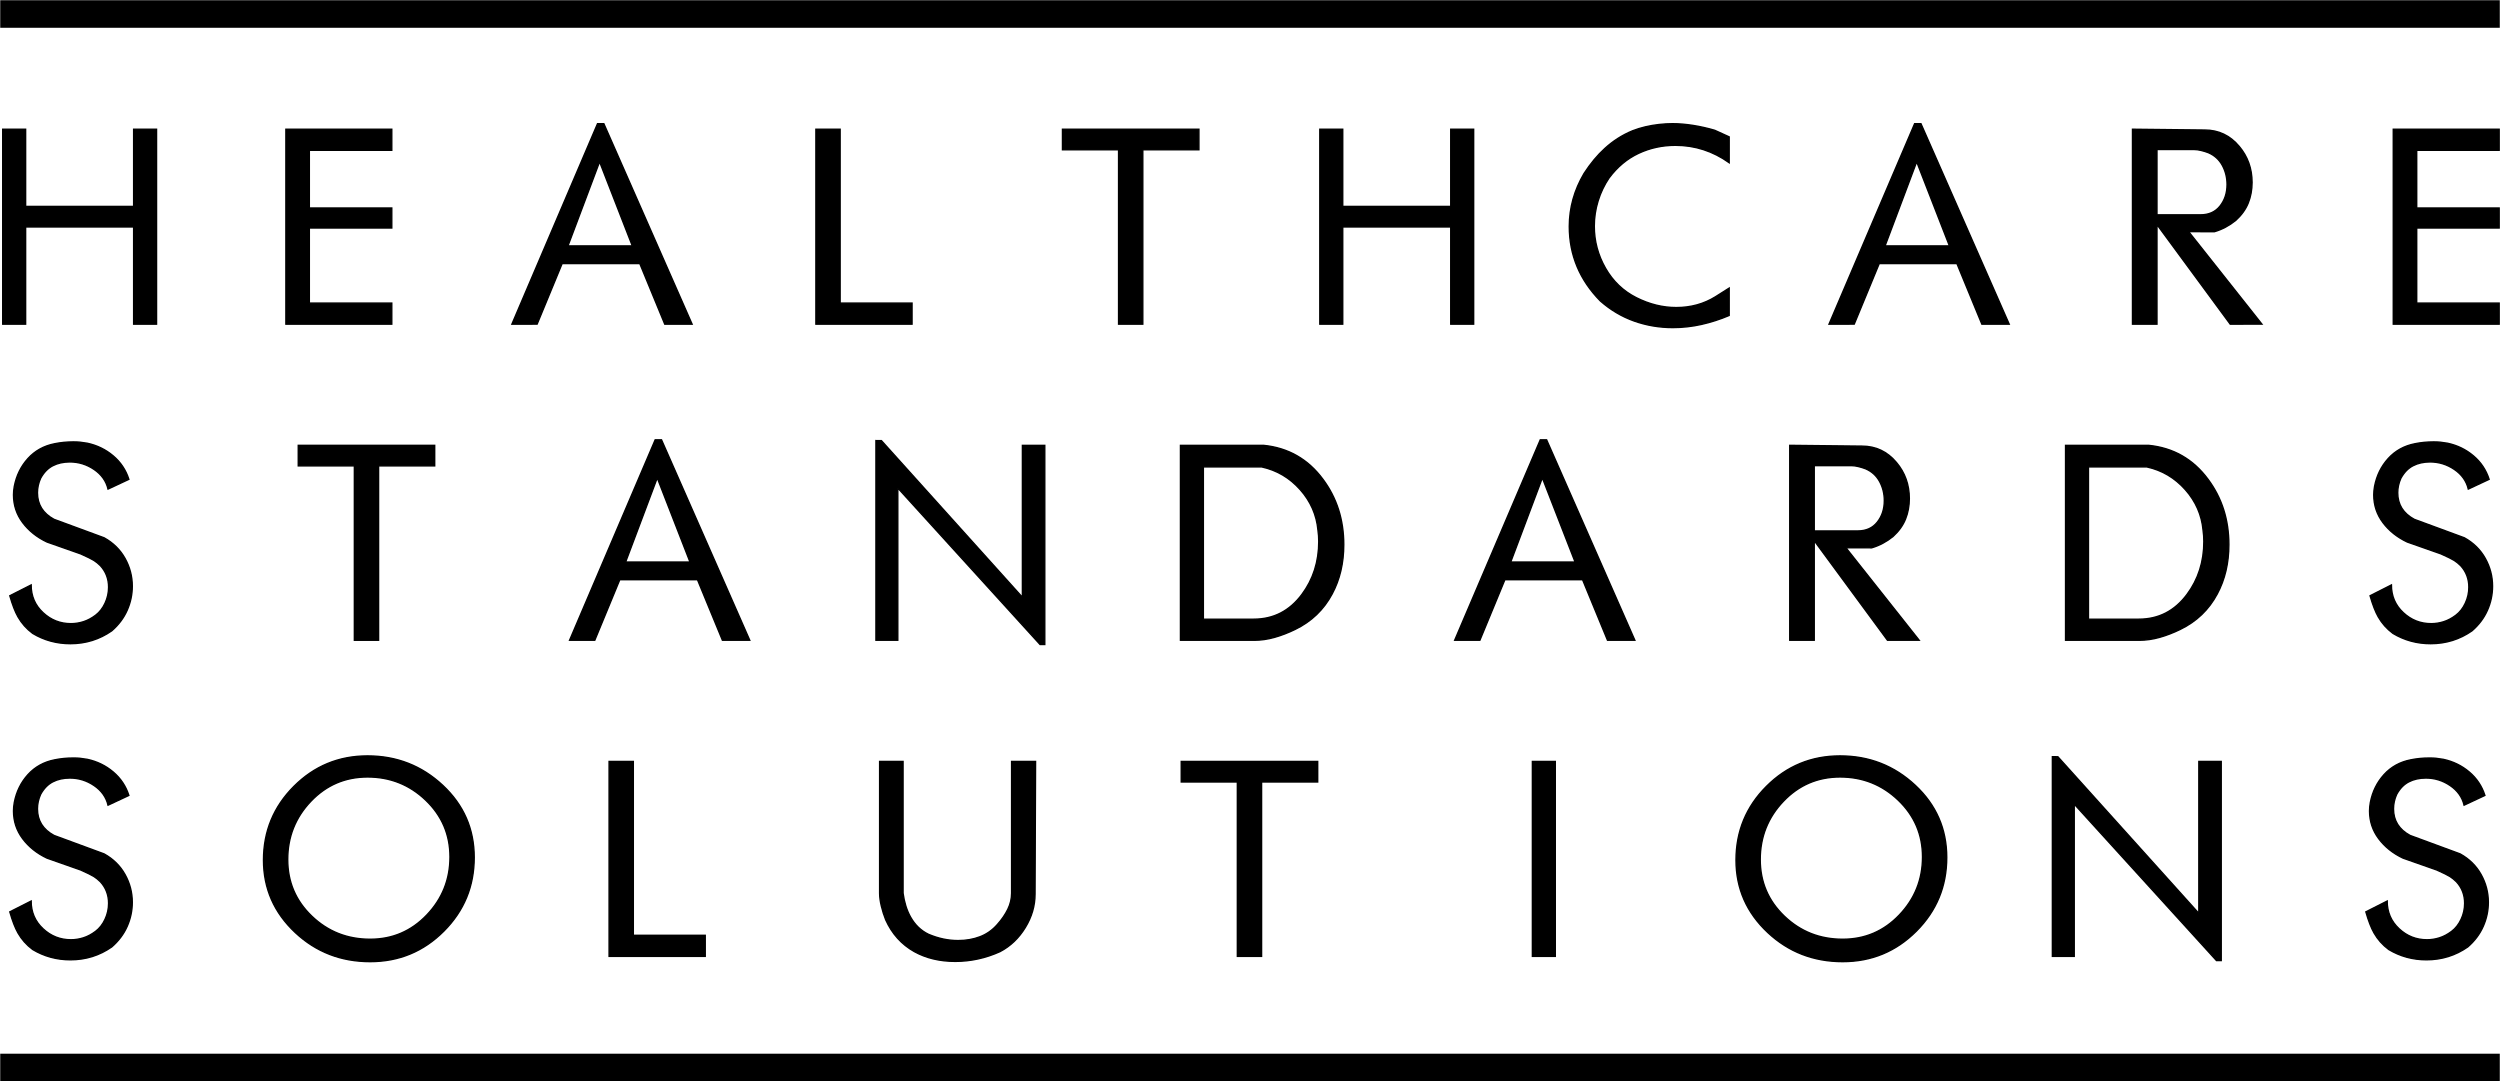 <?xml version="1.0" encoding="UTF-8"?>
<svg width="1350px" height="584px" viewBox="0 0 1350 584" version="1.1" xmlns="http://www.w3.org/2000/svg" xmlns:xlink="http://www.w3.org/1999/xlink">
    <!-- Generator: Sketch 53.2 (72643) - https://sketchapp.com -->
    <title>Group 98</title>
    <desc>Created with Sketch.</desc>
    <defs>
        <polygon id="path-1" points="0 584 1350 584 1350 0 0 0"></polygon>
    </defs>
    <g id="Page-1" stroke="none" stroke-width="1" fill="none" fill-rule="evenodd">
        <g id="Group-98">
            <polygon id="Fill-1" fill="#000000" points="84.537 175.047 72.162 175.047 72.162 122.558 13.84 122.558 13.84 175.047 1.464 175.047 1.464 69.784 13.84 69.784 13.84 111.462 72.162 111.462 72.162 69.784 84.537 69.784"></polygon>
            <polygon id="Stroke-2" stroke="#000000" stroke-width="0.75" points="84.537 175.047 72.162 175.047 72.162 122.558 13.84 122.558 13.84 175.047 1.464 175.047 1.464 69.784 13.84 69.784 13.84 111.462 72.162 111.462 72.162 69.784 84.537 69.784"></polygon>
            <polygon id="Fill-4" fill="#000000" points="211.565 175.047 154.381 175.047 154.381 69.784 211.565 69.784 211.565 81.163 167.041 81.163 167.041 112.316 211.565 112.316 211.565 123.127 167.041 123.127 167.041 163.667 211.565 163.667"></polygon>
            <polygon id="Stroke-5" stroke="#000000" stroke-width="0.75" points="211.565 175.047 154.381 175.047 154.381 69.784 211.565 69.784 211.565 81.163 167.041 81.163 167.041 112.316 211.565 112.316 211.565 123.127 167.041 123.127 167.041 163.667 211.565 163.667"></polygon>
            <path d="M341.452,132.799 L323.778,87.355 L306.69,132.799 L341.452,132.799 Z M373.729,175.047 L358.96,175.035 L345.493,142.33 L303.548,142.33 L290.047,175.031 L276.427,175.047 L322.66,66.796 L326.074,66.796 L373.729,175.047 Z" id="Fill-6" fill="#000000"></path>
            <path d="M341.452,132.799 L323.778,87.355 L306.69,132.799 L341.452,132.799 Z M373.729,175.047 L358.96,175.035 L345.493,142.33 L303.548,142.33 L290.047,175.031 L276.427,175.047 L322.66,66.796 L326.074,66.796 L373.729,175.047 Z" id="Stroke-7" stroke="#000000" stroke-width="0.75"></path>
            <polygon id="Fill-8" fill="#000000" points="492.504 175.047 440.583 175.047 440.583 69.784 453.67 69.784 453.67 163.667 492.504 163.667"></polygon>
            <polygon id="Stroke-9" stroke="#000000" stroke-width="0.75" points="492.504 175.047 440.583 175.047 440.583 69.784 453.67 69.784 453.67 163.667 492.504 163.667"></polygon>
            <polygon id="Fill-10" fill="#000000" points="647.412 80.879 617.113 80.879 617.113 175.047 604.026 175.047 604.026 80.879 573.727 80.879 573.727 69.784 647.412 69.784"></polygon>
            <polygon id="Stroke-11" stroke="#000000" stroke-width="0.75" points="647.412 80.879 617.113 80.879 617.113 175.047 604.026 175.047 604.026 80.879 573.727 80.879 573.727 69.784 647.412 69.784"></polygon>
            <polygon id="Fill-12" fill="#000000" points="795.776 175.047 783.401 175.047 783.401 122.558 725.079 122.558 725.079 175.047 712.704 175.047 712.704 69.784 725.079 69.784 725.079 111.462 783.401 111.462 783.401 69.784 795.776 69.784"></polygon>
            <polygon id="Stroke-13" stroke="#000000" stroke-width="0.75" points="795.776 175.047 783.401 175.047 783.401 122.558 725.079 122.558 725.079 175.047 712.704 175.047 712.704 69.784 725.079 69.784 725.079 111.462 783.401 111.462 783.401 69.784 795.776 69.784"></polygon>
            <g id="Group-97">
                <path d="M933.756,170.352 C928.824,172.44 923.821,174.052 918.749,175.189 C913.675,176.327 908.529,176.895 903.316,176.895 C896.012,176.895 889.041,175.708 882.404,173.339 C875.766,170.97 869.695,167.365 864.197,162.53 C853.006,151.149 847.412,137.732 847.412,122.272 C847.412,112.222 850.066,102.692 855.378,93.681 C858.885,88.275 862.632,83.772 866.615,80.168 C871.071,76.091 876.05,72.913 881.551,70.638 C883.732,69.784 886.032,69.073 888.45,68.504 C890.868,67.934 893.333,67.507 895.847,67.224 C898.359,66.939 900.801,66.796 903.173,66.796 C906.68,66.796 910.379,67.106 914.269,67.721 C918.155,68.338 922.043,69.215 925.933,70.353 L933.756,73.909 L933.756,87.85 C924.937,81.59 915.264,78.46 904.737,78.46 C897.625,78.46 890.986,79.907 884.823,82.799 C878.657,85.692 873.348,90.124 868.891,96.1 C866.331,99.894 864.361,104.019 862.988,108.475 C861.612,112.933 860.925,117.486 860.925,122.13 C860.925,130.192 862.939,137.756 866.971,144.82 C871,151.885 876.548,157.195 883.613,160.75 C890.677,164.308 897.86,166.085 905.164,166.085 C913.034,166.085 920.101,164.143 926.36,160.252 L933.756,155.56 L933.756,170.352 Z" id="Fill-14" fill="#000000"></path>
                <path d="M933.756,170.352 C928.824,172.44 923.821,174.052 918.749,175.189 C913.675,176.327 908.529,176.895 903.316,176.895 C896.012,176.895 889.041,175.708 882.404,173.339 C875.766,170.97 869.695,167.365 864.197,162.53 C853.006,151.149 847.412,137.732 847.412,122.272 C847.412,112.222 850.066,102.692 855.378,93.681 C858.885,88.275 862.632,83.772 866.615,80.168 C871.071,76.091 876.05,72.913 881.551,70.638 C883.732,69.784 886.032,69.073 888.45,68.504 C890.868,67.934 893.333,67.507 895.847,67.224 C898.359,66.939 900.801,66.796 903.173,66.796 C906.68,66.796 910.379,67.106 914.269,67.721 C918.155,68.338 922.043,69.215 925.933,70.353 L933.756,73.909 L933.756,87.85 C924.937,81.59 915.264,78.46 904.737,78.46 C897.625,78.46 890.986,79.907 884.823,82.799 C878.657,85.692 873.348,90.124 868.891,96.1 C866.331,99.894 864.361,104.019 862.988,108.475 C861.612,112.933 860.925,117.486 860.925,122.13 C860.925,130.192 862.939,137.756 866.971,144.82 C871,151.885 876.548,157.195 883.613,160.75 C890.677,164.308 897.86,166.085 905.164,166.085 C913.034,166.085 920.101,164.143 926.36,160.252 L933.756,155.56 L933.756,170.352 Z" id="Stroke-16" stroke="#000000" stroke-width="0.75"></path>
                <path d="M1052.691,132.799 L1035.016,87.355 L1017.929,132.799 L1052.691,132.799 Z M1084.967,175.047 L1070.198,175.035 L1056.731,142.33 L1014.786,142.33 L1001.286,175.031 L987.666,175.047 L1033.898,66.796 L1037.312,66.796 L1084.967,175.047 Z" id="Fill-18" fill="#000000"></path>
                <path d="M1052.691,132.799 L1035.016,87.355 L1017.929,132.799 L1052.691,132.799 Z M1084.967,175.047 L1070.198,175.035 L1056.731,142.33 L1014.786,142.33 L1001.286,175.031 L987.666,175.047 L1033.898,66.796 L1037.312,66.796 L1084.967,175.047 Z" id="Stroke-20" stroke="#000000" stroke-width="0.75"></path>
                <path d="M1192.505,82.443 C1191.272,81.97 1189.967,81.568 1188.594,81.234 C1187.218,80.903 1185.962,80.736 1184.824,80.736 L1164.767,80.736 L1164.767,116.014 L1188.238,116.014 C1192.79,116.014 1196.321,114.427 1198.835,111.248 C1201.347,108.072 1202.605,104.207 1202.605,99.655 C1202.605,95.863 1201.751,92.401 1200.045,89.271 C1198.338,86.142 1195.823,83.866 1192.505,82.443 L1192.505,82.443 Z M1221.417,175.02 L1204.312,175.047 L1164.767,121.277 L1164.767,175.047 L1151.538,175.047 L1151.538,69.783 L1190.514,70.21 C1198.004,70.21 1204.217,73.151 1209.149,79.029 C1213.794,84.53 1216.118,91.027 1216.118,98.517 C1216.118,102.5 1215.432,106.198 1214.058,109.612 C1212.685,113.026 1210.433,116.156 1207.308,119.001 C1203.803,121.846 1199.967,123.886 1195.799,125.117 L1181.875,125.091 L1221.417,175.02 Z" id="Fill-22" fill="#000000"></path>
                <path d="M1192.505,82.443 C1191.272,81.97 1189.967,81.568 1188.594,81.234 C1187.218,80.903 1185.962,80.736 1184.824,80.736 L1164.767,80.736 L1164.767,116.014 L1188.238,116.014 C1192.79,116.014 1196.321,114.427 1198.835,111.248 C1201.347,108.072 1202.605,104.207 1202.605,99.655 C1202.605,95.863 1201.751,92.401 1200.045,89.271 C1198.338,86.142 1195.823,83.866 1192.505,82.443 Z M1221.417,175.02 L1204.312,175.047 L1164.767,121.277 L1164.767,175.047 L1151.538,175.047 L1151.538,69.783 L1190.514,70.21 C1198.004,70.21 1204.217,73.151 1209.149,79.029 C1213.794,84.53 1216.118,91.027 1216.118,98.517 C1216.118,102.5 1215.432,106.198 1214.058,109.612 C1212.685,113.026 1210.433,116.156 1207.308,119.001 C1203.803,121.846 1199.967,123.886 1195.799,125.117 L1181.875,125.091 L1221.417,175.02 Z" id="Stroke-24" stroke="#000000" stroke-width="0.75"></path>
                <polygon id="Fill-26" fill="#000000" points="1349.547 175.047 1292.363 175.047 1292.363 69.784 1349.547 69.784 1349.547 81.163 1305.024 81.163 1305.024 112.316 1349.547 112.316 1349.547 123.127 1305.024 123.127 1305.024 163.667 1349.547 163.667"></polygon>
                <polygon id="Stroke-28" stroke="#000000" stroke-width="0.75" points="1349.547 175.047 1292.363 175.047 1292.363 69.784 1349.547 69.784 1349.547 81.163 1305.024 81.163 1305.024 112.316 1349.547 112.316 1349.547 123.127 1305.024 123.127 1305.024 163.667 1349.547 163.667"></polygon>
                <path d="M69.588,258.831 L58.35,264.094 C57.306,259.733 54.794,256.2 50.811,253.497 C46.828,250.794 42.465,249.443 37.725,249.443 C34.215,249.443 31.132,250.132 28.478,251.505 C25.822,252.881 23.642,255.133 21.935,258.262 C20.797,260.823 20.228,263.432 20.228,266.086 C20.228,272.44 23.215,277.23 29.19,280.453 L56.217,290.41 C61.147,293.153 64.916,296.867 67.525,301.55 C70.132,306.233 71.437,311.223 71.437,316.519 C71.437,321.06 70.513,325.412 68.663,329.573 C66.814,333.736 64.04,337.425 60.342,340.641 C53.703,345.278 46.259,347.594 38.009,347.594 C30.612,347.594 23.831,345.745 17.668,342.046 C14.347,339.581 11.693,336.594 9.702,333.084 C8.184,330.431 6.714,326.637 5.292,321.705 L16.814,315.873 C16.814,321.847 18.948,326.826 23.215,330.809 C27.483,334.791 32.508,336.783 38.294,336.783 C40.569,336.783 42.821,336.429 45.05,335.72 C47.277,335.014 49.46,333.856 51.594,332.248 C53.727,330.644 55.434,328.47 56.714,325.73 C57.995,322.992 58.635,320.109 58.635,317.083 C58.635,312.549 57.164,308.678 54.225,305.464 C53.087,304.331 51.925,303.386 50.74,302.63 C49.553,301.874 47.159,300.694 43.557,299.087 L25.351,292.682 C19.946,290.121 15.583,286.639 12.262,282.229 C8.942,277.819 7.283,272.818 7.283,267.222 C7.283,265.799 7.426,264.283 7.71,262.67 C8.848,256.791 11.313,251.766 15.107,247.594 C18.899,243.422 23.689,240.766 29.474,239.628 C32.697,238.965 36.064,238.632 39.574,238.632 C41.089,238.632 42.276,238.681 43.13,238.774 C43.984,238.87 45.31,239.059 47.113,239.343 C52.422,240.481 57.092,242.757 61.124,246.171 C65.154,249.585 67.974,253.806 69.588,258.831" id="Fill-30" fill="#000000"></path>
                <path d="M69.588,258.831 L58.35,264.094 C57.306,259.733 54.794,256.2 50.811,253.497 C46.828,250.794 42.465,249.443 37.725,249.443 C34.215,249.443 31.132,250.132 28.478,251.505 C25.822,252.881 23.642,255.133 21.935,258.262 C20.797,260.823 20.228,263.432 20.228,266.086 C20.228,272.44 23.215,277.23 29.19,280.453 L56.217,290.41 C61.147,293.153 64.916,296.867 67.525,301.55 C70.132,306.233 71.437,311.223 71.437,316.519 C71.437,321.06 70.513,325.412 68.663,329.573 C66.814,333.736 64.04,337.425 60.342,340.641 C53.703,345.278 46.259,347.594 38.009,347.594 C30.612,347.594 23.831,345.745 17.668,342.046 C14.347,339.581 11.693,336.594 9.702,333.084 C8.184,330.431 6.714,326.637 5.292,321.705 L16.814,315.873 C16.814,321.847 18.948,326.826 23.215,330.809 C27.483,334.791 32.508,336.783 38.294,336.783 C40.569,336.783 42.821,336.429 45.05,335.72 C47.277,335.014 49.46,333.856 51.594,332.248 C53.727,330.644 55.434,328.47 56.714,325.73 C57.995,322.992 58.635,320.109 58.635,317.083 C58.635,312.549 57.164,308.678 54.225,305.464 C53.087,304.331 51.925,303.386 50.74,302.63 C49.553,301.874 47.159,300.694 43.557,299.087 L25.351,292.682 C19.946,290.121 15.583,286.639 12.262,282.229 C8.942,277.819 7.283,272.818 7.283,267.222 C7.283,265.799 7.426,264.283 7.71,262.67 C8.848,256.791 11.313,251.766 15.107,247.594 C18.899,243.422 23.689,240.766 29.474,239.628 C32.697,238.965 36.064,238.632 39.574,238.632 C41.089,238.632 42.276,238.681 43.13,238.774 C43.984,238.87 45.31,239.059 47.113,239.343 C52.422,240.481 57.092,242.757 61.124,246.171 C65.154,249.585 67.974,253.806 69.588,258.831 Z" id="Stroke-32" stroke="#000000" stroke-width="0.75"></path>
                <polygon id="Fill-34" fill="#000000" points="234.738 251.576 204.439 251.576 204.439 345.744 191.353 345.744 191.353 251.576 161.054 251.576 161.054 240.481 234.738 240.481"></polygon>
                <polygon id="Stroke-36" stroke="#000000" stroke-width="0.75" points="234.738 251.576 204.439 251.576 204.439 345.744 191.353 345.744 191.353 251.576 161.054 251.576 161.054 240.481 234.738 240.481"></polygon>
                <path d="M372.592,303.496 L354.918,258.053 L337.83,303.496 L372.592,303.496 Z M404.869,345.744 L390.1,345.733 L376.633,313.027 L334.688,313.027 L321.187,345.728 L307.567,345.744 L353.8,237.494 L357.214,237.494 L404.869,345.744 Z" id="Fill-38" fill="#000000"></path>
                <path d="M372.592,303.496 L354.918,258.053 L337.83,303.496 L372.592,303.496 Z M404.869,345.744 L390.1,345.733 L376.633,313.027 L334.688,313.027 L321.187,345.728 L307.567,345.744 L353.8,237.494 L357.214,237.494 L404.869,345.744 Z" id="Stroke-40" stroke="#000000" stroke-width="0.75"></path>
                <polygon id="Fill-42" fill="#000000" points="564.184 348.021 561.623 348.021 484.811 263.524 484.811 345.745 473.004 345.745 473.004 237.921 475.969 237.94 552.094 322.524 552.094 240.481 564.184 240.481"></polygon>
                <polygon id="Stroke-44" stroke="#000000" stroke-width="0.75" points="564.184 348.021 561.623 348.021 484.811 263.524 484.811 345.745 473.004 345.745 473.004 237.921 475.969 237.94 552.094 322.524 552.094 240.481 564.184 240.481"></polygon>
                <path d="M711.695,286.285 C710.935,278.035 707.734,270.733 702.093,264.379 C696.45,258.027 689.551,253.948 681.396,252.145 L649.817,252.145 L649.817,334.365 L676.987,334.365 C687.702,334.365 696.379,329.909 703.018,320.993 C709.086,312.838 712.122,303.308 712.122,292.402 C712.122,290.317 711.979,288.276 711.695,286.285 M699.319,339.912 C695.621,341.715 691.923,343.137 688.224,344.18 C684.526,345.224 680.874,345.744 677.271,345.744 L637.442,345.744 L637.442,240.481 L682.25,240.481 C695.621,241.81 706.337,247.927 714.398,258.831 C721.888,268.884 725.635,280.644 725.635,294.109 C725.635,304.066 723.549,312.934 719.377,320.709 C714.825,329.243 708.138,335.645 699.319,339.912" id="Fill-46" fill="#000000"></path>
                <path d="M711.695,286.285 C710.935,278.035 707.734,270.733 702.093,264.379 C696.45,258.027 689.551,253.948 681.396,252.145 L649.817,252.145 L649.817,334.365 L676.987,334.365 C687.702,334.365 696.379,329.909 703.018,320.993 C709.086,312.838 712.122,303.308 712.122,292.402 C712.122,290.317 711.979,288.276 711.695,286.285 Z M699.319,339.912 C695.621,341.715 691.923,343.137 688.224,344.18 C684.526,345.224 680.874,345.744 677.271,345.744 L637.442,345.744 L637.442,240.481 L682.25,240.481 C695.621,241.81 706.337,247.927 714.398,258.831 C721.888,268.884 725.635,280.644 725.635,294.109 C725.635,304.066 723.549,312.934 719.377,320.709 C714.825,329.243 708.138,335.645 699.319,339.912 Z" id="Stroke-48" stroke="#000000" stroke-width="0.75"></path>
                <path d="M850.545,303.496 L832.87,258.053 L815.783,303.496 L850.545,303.496 Z M882.821,345.744 L868.052,345.733 L854.585,313.027 L812.64,313.027 L799.14,345.728 L785.52,345.744 L831.752,237.494 L835.166,237.494 L882.821,345.744 Z" id="Fill-50" fill="#000000"></path>
                <path d="M850.545,303.496 L832.87,258.053 L815.783,303.496 L850.545,303.496 Z M882.821,345.744 L868.052,345.733 L854.585,313.027 L812.64,313.027 L799.14,345.728 L785.52,345.744 L831.752,237.494 L835.166,237.494 L882.821,345.744 Z" id="Stroke-52" stroke="#000000" stroke-width="0.75"></path>
                <path d="M1007.428,253.141 C1006.195,252.668 1004.89,252.266 1003.517,251.932 C1002.141,251.601 1000.885,251.434 999.747,251.434 L979.69,251.434 L979.69,286.712 L1003.161,286.712 C1007.713,286.712 1011.244,285.125 1013.758,281.946 C1016.27,278.77 1017.528,274.905 1017.528,270.353 C1017.528,266.561 1016.674,263.099 1014.968,259.969 C1013.261,256.84 1010.746,254.564 1007.428,253.141 L1007.428,253.141 Z M1036.34,345.718 L1019.235,345.745 L979.69,291.975 L979.69,345.745 L966.461,345.745 L966.461,240.481 L1005.437,240.908 C1012.927,240.908 1019.14,243.849 1024.072,249.727 C1028.717,255.228 1031.041,261.725 1031.041,269.215 C1031.041,273.198 1030.355,276.896 1028.981,280.31 C1027.608,283.724 1025.356,286.854 1022.231,289.699 C1018.726,292.544 1014.89,294.584 1010.722,295.816 L996.798,295.788 L1036.34,345.718 Z" id="Fill-54" fill="#000000"></path>
                <path d="M1007.428,253.141 C1006.195,252.668 1004.89,252.266 1003.517,251.932 C1002.141,251.601 1000.885,251.434 999.747,251.434 L979.69,251.434 L979.69,286.712 L1003.161,286.712 C1007.713,286.712 1011.244,285.125 1013.758,281.946 C1016.27,278.77 1017.528,274.905 1017.528,270.353 C1017.528,266.561 1016.674,263.099 1014.968,259.969 C1013.261,256.84 1010.746,254.564 1007.428,253.141 Z M1036.34,345.718 L1019.235,345.745 L979.69,291.975 L979.69,345.745 L966.461,345.745 L966.461,240.481 L1005.437,240.908 C1012.927,240.908 1019.14,243.849 1024.072,249.727 C1028.717,255.228 1031.041,261.725 1031.041,269.215 C1031.041,273.198 1030.355,276.896 1028.981,280.31 C1027.608,283.724 1025.356,286.854 1022.231,289.699 C1018.726,292.544 1014.89,294.584 1010.722,295.816 L996.798,295.788 L1036.34,345.718 Z" id="Stroke-56" stroke="#000000" stroke-width="0.75"></path>
                <path d="M1189.648,286.285 C1188.888,278.035 1185.687,270.733 1180.045,264.379 C1174.402,258.027 1167.504,253.948 1159.349,252.145 L1127.77,252.145 L1127.77,334.365 L1154.939,334.365 C1165.655,334.365 1174.332,329.909 1180.97,320.993 C1187.039,312.838 1190.074,303.308 1190.074,292.402 C1190.074,290.317 1189.931,288.276 1189.648,286.285 M1177.272,339.912 C1173.573,341.715 1169.876,343.137 1166.177,344.18 C1162.478,345.224 1158.826,345.744 1155.224,345.744 L1115.395,345.744 L1115.395,240.481 L1160.203,240.481 C1173.573,241.81 1184.29,247.927 1192.351,258.831 C1199.841,268.884 1203.588,280.644 1203.588,294.109 C1203.588,304.066 1201.502,312.934 1197.33,320.709 C1192.777,329.243 1186.091,335.645 1177.272,339.912" id="Fill-58" fill="#000000"></path>
                <path d="M1189.648,286.285 C1188.888,278.035 1185.687,270.733 1180.045,264.379 C1174.402,258.027 1167.504,253.948 1159.349,252.145 L1127.77,252.145 L1127.77,334.365 L1154.939,334.365 C1165.655,334.365 1174.332,329.909 1180.97,320.993 C1187.039,312.838 1190.074,303.308 1190.074,292.402 C1190.074,290.317 1189.931,288.276 1189.648,286.285 Z M1177.272,339.912 C1173.573,341.715 1169.876,343.137 1166.177,344.18 C1162.478,345.224 1158.826,345.744 1155.224,345.744 L1115.395,345.744 L1115.395,240.481 L1160.203,240.481 C1173.573,241.81 1184.29,247.927 1192.351,258.831 C1199.841,268.884 1203.588,280.644 1203.588,294.109 C1203.588,304.066 1201.502,312.934 1197.33,320.709 C1192.777,329.243 1186.091,335.645 1177.272,339.912 Z" id="Stroke-60" stroke="#000000" stroke-width="0.75"></path>
                <path d="M1344.128,258.831 L1332.891,264.094 C1331.847,259.733 1329.335,256.2 1325.352,253.497 C1321.369,250.794 1317.006,249.443 1312.265,249.443 C1308.756,249.443 1305.673,250.132 1303.019,251.505 C1300.362,252.881 1298.183,255.133 1296.476,258.262 C1295.338,260.823 1294.769,263.432 1294.769,266.086 C1294.769,272.44 1297.756,277.23 1303.731,280.453 L1330.757,290.41 C1335.687,293.153 1339.456,296.867 1342.065,301.55 C1344.673,306.233 1345.978,311.223 1345.978,316.519 C1345.978,321.06 1345.053,325.412 1343.204,329.573 C1341.355,333.736 1338.581,337.425 1334.882,340.641 C1328.243,345.278 1320.8,347.594 1312.55,347.594 C1305.152,347.594 1298.371,345.745 1292.208,342.046 C1288.888,339.581 1286.233,336.594 1284.242,333.084 C1282.724,330.431 1281.255,326.637 1279.832,321.705 L1291.355,315.873 C1291.355,321.847 1293.488,326.826 1297.756,330.809 C1302.024,334.791 1307.049,336.783 1312.834,336.783 C1315.109,336.783 1317.361,336.429 1319.591,335.72 C1321.817,335.014 1324,333.856 1326.134,332.248 C1328.268,330.644 1329.975,328.47 1331.255,325.73 C1332.535,322.992 1333.176,320.109 1333.176,317.083 C1333.176,312.549 1331.704,308.678 1328.766,305.464 C1327.628,304.331 1326.465,303.386 1325.28,302.63 C1324.094,301.874 1321.7,300.694 1318.097,299.087 L1299.892,292.682 C1294.486,290.121 1290.123,286.639 1286.803,282.229 C1283.482,277.819 1281.824,272.818 1281.824,267.222 C1281.824,265.799 1281.966,264.283 1282.251,262.67 C1283.389,256.791 1285.854,251.766 1289.648,247.594 C1293.44,243.422 1298.23,240.766 1304.015,239.628 C1307.237,238.965 1310.605,238.632 1314.114,238.632 C1315.63,238.632 1316.816,238.681 1317.67,238.774 C1318.524,238.87 1319.851,239.059 1321.653,239.343 C1326.963,240.481 1331.633,242.757 1335.665,246.171 C1339.694,249.585 1342.515,253.806 1344.128,258.831" id="Fill-62" fill="#000000"></path>
                <path d="M1344.128,258.831 L1332.891,264.094 C1331.847,259.733 1329.335,256.2 1325.352,253.497 C1321.369,250.794 1317.006,249.443 1312.265,249.443 C1308.756,249.443 1305.673,250.132 1303.019,251.505 C1300.362,252.881 1298.183,255.133 1296.476,258.262 C1295.338,260.823 1294.769,263.432 1294.769,266.086 C1294.769,272.44 1297.756,277.23 1303.731,280.453 L1330.757,290.41 C1335.687,293.153 1339.456,296.867 1342.065,301.55 C1344.673,306.233 1345.978,311.223 1345.978,316.519 C1345.978,321.06 1345.053,325.412 1343.204,329.573 C1341.355,333.736 1338.581,337.425 1334.882,340.641 C1328.243,345.278 1320.8,347.594 1312.55,347.594 C1305.152,347.594 1298.371,345.745 1292.208,342.046 C1288.888,339.581 1286.233,336.594 1284.242,333.084 C1282.724,330.431 1281.255,326.637 1279.832,321.705 L1291.355,315.873 C1291.355,321.847 1293.488,326.826 1297.756,330.809 C1302.024,334.791 1307.049,336.783 1312.834,336.783 C1315.109,336.783 1317.361,336.429 1319.591,335.72 C1321.817,335.014 1324,333.856 1326.134,332.248 C1328.268,330.644 1329.975,328.47 1331.255,325.73 C1332.535,322.992 1333.176,320.109 1333.176,317.083 C1333.176,312.549 1331.704,308.678 1328.766,305.464 C1327.628,304.331 1326.465,303.386 1325.28,302.63 C1324.094,301.874 1321.7,300.694 1318.097,299.087 L1299.892,292.682 C1294.486,290.121 1290.123,286.639 1286.803,282.229 C1283.482,277.819 1281.824,272.818 1281.824,267.222 C1281.824,265.799 1281.966,264.283 1282.251,262.67 C1283.389,256.791 1285.854,251.766 1289.648,247.594 C1293.44,243.422 1298.23,240.766 1304.015,239.628 C1307.237,238.965 1310.605,238.632 1314.114,238.632 C1315.63,238.632 1316.816,238.681 1317.67,238.774 C1318.524,238.87 1319.851,239.059 1321.653,239.343 C1326.963,240.481 1331.633,242.757 1335.665,246.171 C1339.694,249.585 1342.515,253.806 1344.128,258.831 Z" id="Stroke-64" stroke="#000000" stroke-width="0.75"></path>
                <path d="M69.588,429.528 L58.35,434.791 C57.306,430.43 54.794,426.896 50.811,424.193 C46.828,421.491 42.465,420.139 37.725,420.139 C34.215,420.139 31.132,420.829 28.478,422.202 C25.822,423.578 23.642,425.829 21.935,428.959 C20.797,431.519 20.228,434.129 20.228,436.782 C20.228,443.136 23.215,447.926 29.19,451.149 L56.217,461.107 C61.147,463.849 64.916,467.563 67.525,472.247 C70.132,476.929 71.437,481.92 71.437,487.216 C71.437,491.757 70.513,496.108 68.663,500.269 C66.814,504.432 64.04,508.122 60.342,511.338 C53.703,515.974 46.259,518.291 38.009,518.291 C30.612,518.291 23.831,516.441 17.668,512.743 C14.347,510.278 11.693,507.291 9.702,503.781 C8.184,501.128 6.714,497.334 5.292,492.401 L16.814,486.569 C16.814,492.544 18.948,497.522 23.215,501.506 C27.483,505.488 32.508,507.479 38.294,507.479 C40.569,507.479 42.821,507.126 45.05,506.417 C47.277,505.711 49.46,504.552 51.594,502.945 C53.727,501.341 55.434,499.167 56.714,496.426 C57.995,493.688 58.635,490.805 58.635,487.78 C58.635,483.246 57.164,479.375 54.225,476.161 C53.087,475.027 51.925,474.083 50.74,473.327 C49.553,472.571 47.159,471.39 43.557,469.784 L25.351,463.379 C19.946,460.818 15.583,457.335 12.262,452.925 C8.942,448.515 7.283,443.514 7.283,437.918 C7.283,436.496 7.426,434.98 7.71,433.366 C8.848,427.487 11.313,422.462 15.107,418.29 C18.899,414.118 23.689,411.463 29.474,410.324 C32.697,409.662 36.064,409.329 39.574,409.329 C41.089,409.329 42.276,409.378 43.13,409.47 C43.984,409.566 45.31,409.756 47.113,410.04 C52.422,411.177 57.092,413.454 61.124,416.868 C65.154,420.282 67.974,424.503 69.588,429.528" id="Fill-66" fill="#000000"></path>
                <path d="M69.588,429.528 L58.35,434.791 C57.306,430.43 54.794,426.896 50.811,424.193 C46.828,421.491 42.465,420.139 37.725,420.139 C34.215,420.139 31.132,420.829 28.478,422.202 C25.822,423.578 23.642,425.829 21.935,428.959 C20.797,431.519 20.228,434.129 20.228,436.782 C20.228,443.136 23.215,447.926 29.19,451.149 L56.217,461.107 C61.147,463.849 64.916,467.563 67.525,472.247 C70.132,476.929 71.437,481.92 71.437,487.216 C71.437,491.757 70.513,496.108 68.663,500.269 C66.814,504.432 64.04,508.122 60.342,511.338 C53.703,515.974 46.259,518.291 38.009,518.291 C30.612,518.291 23.831,516.441 17.668,512.743 C14.347,510.278 11.693,507.291 9.702,503.781 C8.184,501.128 6.714,497.334 5.292,492.401 L16.814,486.569 C16.814,492.544 18.948,497.522 23.215,501.506 C27.483,505.488 32.508,507.479 38.294,507.479 C40.569,507.479 42.821,507.126 45.05,506.417 C47.277,505.711 49.46,504.552 51.594,502.945 C53.727,501.341 55.434,499.167 56.714,496.426 C57.995,493.688 58.635,490.805 58.635,487.78 C58.635,483.246 57.164,479.375 54.225,476.161 C53.087,475.027 51.925,474.083 50.74,473.327 C49.553,472.571 47.159,471.39 43.557,469.784 L25.351,463.379 C19.946,460.818 15.583,457.335 12.262,452.925 C8.942,448.515 7.283,443.514 7.283,437.918 C7.283,436.496 7.426,434.98 7.71,433.366 C8.848,427.487 11.313,422.462 15.107,418.29 C18.899,414.118 23.689,411.463 29.474,410.324 C32.697,409.662 36.064,409.329 39.574,409.329 C41.089,409.329 42.276,409.378 43.13,409.47 C43.984,409.566 45.31,409.756 47.113,410.04 C52.422,411.177 57.092,413.454 61.124,416.868 C65.154,420.282 67.974,424.503 69.588,429.528 Z" id="Stroke-68" stroke="#000000" stroke-width="0.75"></path>
                <path d="M242.989,462.743 C242.989,450.679 238.626,440.468 229.902,432.108 C221.176,423.751 210.698,419.57 198.465,419.57 C186.421,419.57 176.226,423.94 167.882,432.68 C159.536,441.419 155.364,451.914 155.364,464.168 C155.364,476.232 159.703,486.418 168.38,494.728 C177.057,503.041 187.559,507.195 199.888,507.195 C211.93,507.195 222.125,502.828 230.471,494.089 C238.815,485.349 242.989,474.9 242.989,462.743 M256.075,463.027 C256.075,478.598 250.599,491.87 239.646,502.837 C228.693,513.803 215.439,519.286 199.888,519.286 C184.145,519.286 170.678,514.065 159.489,503.619 C148.014,492.89 142.278,479.835 142.278,464.45 C142.278,448.878 147.754,435.609 158.707,424.642 C169.66,413.676 182.911,408.19 198.465,408.19 C214.206,408.19 227.744,413.485 239.077,424.071 C250.408,434.66 256.075,447.644 256.075,463.027" id="Fill-70" fill="#000000"></path>
                <path d="M242.989,462.743 C242.989,450.679 238.626,440.468 229.902,432.108 C221.176,423.751 210.698,419.57 198.465,419.57 C186.421,419.57 176.226,423.94 167.882,432.68 C159.536,441.419 155.364,451.914 155.364,464.168 C155.364,476.232 159.703,486.418 168.38,494.728 C177.057,503.041 187.559,507.195 199.888,507.195 C211.93,507.195 222.125,502.828 230.471,494.089 C238.815,485.349 242.989,474.9 242.989,462.743 Z M256.075,463.027 C256.075,478.598 250.599,491.87 239.646,502.837 C228.693,513.803 215.439,519.286 199.888,519.286 C184.145,519.286 170.678,514.065 159.489,503.619 C148.014,492.89 142.278,479.835 142.278,464.45 C142.278,448.878 147.754,435.609 158.707,424.642 C169.66,413.676 182.911,408.19 198.465,408.19 C214.206,408.19 227.744,413.485 239.077,424.071 C250.408,434.66 256.075,447.644 256.075,463.027 Z" id="Stroke-72" stroke="#000000" stroke-width="0.75"></path>
                <polygon id="Fill-74" fill="#000000" points="380.826 516.441 328.906 516.441 328.906 411.177 341.993 411.177 341.993 505.061 380.826 505.061"></polygon>
                <polygon id="Stroke-76" stroke="#000000" stroke-width="0.75" points="380.826 516.441 328.906 516.441 328.906 411.177 341.993 411.177 341.993 505.061 380.826 505.061"></polygon>
                <path d="M559.205,411.178 L558.92,482.871 C558.92,489.13 557.164,495.129 553.658,500.866 C550.148,506.605 545.596,510.943 540.002,513.881 C532.225,517.389 524.164,519.145 515.82,519.145 C507.475,519.145 500.123,517.389 493.771,513.881 C486.848,509.993 481.68,504.257 478.266,496.669 C477.316,494.3 476.535,491.833 475.92,489.273 C475.301,486.712 474.994,484.389 474.994,482.302 L474.994,411.178 L487.654,411.178 L487.654,482.302 C488.316,487.235 489.646,491.501 491.637,495.105 C494.008,499.372 497.232,502.501 501.31,504.492 C506.621,506.769 511.978,507.907 517.385,507.907 C521.652,507.907 525.586,507.22 529.191,505.844 C532.793,504.471 535.924,502.266 538.58,499.23 C540.949,496.575 542.822,493.849 544.197,491.05 C545.572,488.254 546.262,485.338 546.262,482.302 L546.262,481.164 L546.262,411.178 L559.205,411.178 Z" id="Fill-78" fill="#000000"></path>
                <path d="M559.205,411.178 L558.92,482.871 C558.92,489.13 557.164,495.129 553.658,500.866 C550.148,506.605 545.596,510.943 540.002,513.881 C532.225,517.389 524.164,519.145 515.82,519.145 C507.475,519.145 500.123,517.389 493.771,513.881 C486.848,509.993 481.68,504.257 478.266,496.669 C477.316,494.3 476.535,491.833 475.92,489.273 C475.301,486.712 474.994,484.389 474.994,482.302 L474.994,411.178 L487.654,411.178 L487.654,482.302 C488.316,487.235 489.646,491.501 491.637,495.105 C494.008,499.372 497.232,502.501 501.31,504.492 C506.621,506.769 511.978,507.907 517.385,507.907 C521.652,507.907 525.586,507.22 529.191,505.844 C532.793,504.471 535.924,502.266 538.58,499.23 C540.949,496.575 542.822,493.849 544.197,491.05 C545.572,488.254 546.262,485.338 546.262,482.302 L546.262,481.164 L546.262,411.178 L559.205,411.178 Z" id="Stroke-80" stroke="#000000" stroke-width="0.75"></path>
                <polygon id="Fill-82" fill="#000000" points="711.553 422.273 681.254 422.273 681.254 516.441 668.167 516.441 668.167 422.273 637.868 422.273 637.868 411.177 711.553 411.177"></polygon>
                <polygon id="Stroke-84" stroke="#000000" stroke-width="0.75" points="711.553 422.273 681.254 422.273 681.254 516.441 668.167 516.441 668.167 422.273 637.868 422.273 637.868 411.177 711.553 411.177"></polygon>
                <mask id="mask-2" fill="white">
                    <use xlink:href="#path-1"></use>
                </mask>
                <g id="Clip-87"></g>
                <polygon id="Fill-86" fill="#000000" mask="url(#mask-2)" points="827.484 516.441 839.86 516.441 839.86 411.177 827.484 411.177"></polygon>
                <polygon id="Stroke-88" stroke="#000000" stroke-width="0.75" mask="url(#mask-2)" points="827.484 516.441 839.86 516.441 839.86 411.177 827.484 411.177"></polygon>
                <path d="M1038.153,462.743 C1038.153,450.679 1033.791,440.468 1025.066,432.108 C1016.341,423.751 1005.863,419.57 993.63,419.57 C981.586,419.57 971.39,423.94 963.047,432.68 C954.701,441.419 950.529,451.914 950.529,464.168 C950.529,476.232 954.867,486.418 963.545,494.728 C972.221,503.041 982.723,507.195 995.052,507.195 C1007.094,507.195 1017.29,502.828 1025.635,494.089 C1033.979,485.349 1038.153,474.9 1038.153,462.743 M1051.24,463.027 C1051.24,478.598 1045.763,491.87 1034.81,502.837 C1023.857,513.803 1010.604,519.286 995.052,519.286 C979.309,519.286 965.842,514.065 954.654,503.619 C943.178,492.89 937.442,479.835 937.442,464.45 C937.442,448.878 942.919,435.609 953.872,424.642 C964.825,413.676 978.076,408.19 993.63,408.19 C1009.371,408.19 1022.908,413.485 1034.242,424.071 C1045.572,434.66 1051.24,447.644 1051.24,463.027" id="Fill-89" fill="#000000" mask="url(#mask-2)"></path>
                <path d="M1038.153,462.743 C1038.153,450.679 1033.791,440.468 1025.066,432.108 C1016.341,423.751 1005.863,419.57 993.63,419.57 C981.586,419.57 971.39,423.94 963.047,432.68 C954.701,441.419 950.529,451.914 950.529,464.168 C950.529,476.232 954.867,486.418 963.545,494.728 C972.221,503.041 982.723,507.195 995.052,507.195 C1007.094,507.195 1017.29,502.828 1025.635,494.089 C1033.979,485.349 1038.153,474.9 1038.153,462.743 Z M1051.24,463.027 C1051.24,478.598 1045.763,491.87 1034.81,502.837 C1023.857,513.803 1010.604,519.286 995.052,519.286 C979.309,519.286 965.842,514.065 954.654,503.619 C943.178,492.89 937.442,479.835 937.442,464.45 C937.442,448.878 942.919,435.609 953.872,424.642 C964.825,413.676 978.076,408.19 993.63,408.19 C1009.371,408.19 1022.908,413.485 1034.242,424.071 C1045.572,434.66 1051.24,447.644 1051.24,463.027 Z" id="Stroke-90" stroke="#000000" stroke-width="0.75" mask="url(#mask-2)"></path>
                <polygon id="Fill-91" fill="#000000" mask="url(#mask-2)" points="1199.463 518.718 1196.902 518.718 1120.089 434.223 1120.089 516.442 1108.282 516.442 1108.282 408.617 1111.247 408.638 1187.372 493.222 1187.372 411.178 1199.463 411.178"></polygon>
                <polygon id="Stroke-92" stroke="#000000" stroke-width="0.75" mask="url(#mask-2)" points="1199.463 518.718 1196.902 518.718 1120.089 434.223 1120.089 516.442 1108.282 516.442 1108.282 408.617 1111.247 408.638 1187.372 493.222 1187.372 411.178 1199.463 411.178"></polygon>
                <path d="M1341.852,429.528 L1330.616,434.791 C1329.572,430.43 1327.06,426.896 1323.076,424.193 C1319.093,421.491 1314.73,420.139 1309.989,420.139 C1306.48,420.139 1303.398,420.829 1300.744,422.202 C1298.086,423.578 1295.908,425.829 1294.2,428.959 C1293.062,431.519 1292.494,434.129 1292.494,436.782 C1292.494,443.136 1295.48,447.926 1301.456,451.149 L1328.482,461.107 C1333.411,463.849 1337.18,467.563 1339.79,472.247 C1342.398,476.929 1343.703,481.92 1343.703,487.216 C1343.703,491.757 1342.777,496.108 1340.928,500.269 C1339.08,504.432 1336.305,508.122 1332.607,511.338 C1325.967,515.974 1318.524,518.291 1310.274,518.291 C1302.877,518.291 1296.095,516.441 1289.932,512.743 C1286.612,510.278 1283.957,507.291 1281.966,503.781 C1280.448,501.128 1278.979,497.334 1277.556,492.401 L1289.08,486.569 C1289.08,492.544 1291.213,497.522 1295.48,501.506 C1299.748,505.488 1304.774,507.479 1310.559,507.479 C1312.833,507.479 1315.085,507.126 1317.315,506.417 C1319.542,505.711 1321.725,504.552 1323.859,502.945 C1325.993,501.341 1327.699,499.167 1328.979,496.426 C1330.259,493.688 1330.9,490.805 1330.9,487.78 C1330.9,483.246 1329.428,479.375 1326.491,476.161 C1325.352,475.027 1324.189,474.083 1323.005,473.327 C1321.819,472.571 1319.425,471.39 1315.822,469.784 L1297.617,463.379 C1292.21,460.818 1287.848,457.335 1284.527,452.925 C1281.207,448.515 1279.549,443.514 1279.549,437.918 C1279.549,436.496 1279.69,434.98 1279.976,433.366 C1281.113,427.487 1283.579,422.462 1287.372,418.29 C1291.165,414.118 1295.955,411.463 1301.739,410.324 C1304.961,409.662 1308.33,409.329 1311.839,409.329 C1313.354,409.329 1314.541,409.378 1315.395,409.47 C1316.248,409.566 1317.575,409.756 1319.378,410.04 C1324.688,411.177 1329.358,413.454 1333.389,416.868 C1337.418,420.282 1340.239,424.503 1341.852,429.528" id="Fill-93" fill="#000000" mask="url(#mask-2)"></path>
                <path d="M1341.852,429.528 L1330.616,434.791 C1329.572,430.43 1327.06,426.896 1323.076,424.193 C1319.093,421.491 1314.73,420.139 1309.989,420.139 C1306.48,420.139 1303.398,420.829 1300.744,422.202 C1298.086,423.578 1295.908,425.829 1294.2,428.959 C1293.062,431.519 1292.494,434.129 1292.494,436.782 C1292.494,443.136 1295.48,447.926 1301.456,451.149 L1328.482,461.107 C1333.411,463.849 1337.18,467.563 1339.79,472.247 C1342.398,476.929 1343.703,481.92 1343.703,487.216 C1343.703,491.757 1342.777,496.108 1340.928,500.269 C1339.08,504.432 1336.305,508.122 1332.607,511.338 C1325.967,515.974 1318.524,518.291 1310.274,518.291 C1302.877,518.291 1296.095,516.441 1289.932,512.743 C1286.612,510.278 1283.957,507.291 1281.966,503.781 C1280.448,501.128 1278.979,497.334 1277.556,492.401 L1289.08,486.569 C1289.08,492.544 1291.213,497.522 1295.48,501.506 C1299.748,505.488 1304.774,507.479 1310.559,507.479 C1312.833,507.479 1315.085,507.126 1317.315,506.417 C1319.542,505.711 1321.725,504.552 1323.859,502.945 C1325.993,501.341 1327.699,499.167 1328.979,496.426 C1330.259,493.688 1330.9,490.805 1330.9,487.78 C1330.9,483.246 1329.428,479.375 1326.491,476.161 C1325.352,475.027 1324.189,474.083 1323.005,473.327 C1321.819,472.571 1319.425,471.39 1315.822,469.784 L1297.617,463.379 C1292.21,460.818 1287.848,457.335 1284.527,452.925 C1281.207,448.515 1279.549,443.514 1279.549,437.918 C1279.549,436.496 1279.69,434.98 1279.976,433.366 C1281.113,427.487 1283.579,422.462 1287.372,418.29 C1291.165,414.118 1295.955,411.463 1301.739,410.324 C1304.961,409.662 1308.33,409.329 1311.839,409.329 C1313.354,409.329 1314.541,409.378 1315.395,409.47 C1316.248,409.566 1317.575,409.756 1319.378,410.04 C1324.688,411.177 1329.358,413.454 1333.389,416.868 C1337.418,420.282 1340.239,424.503 1341.852,429.528 Z" id="Stroke-94" stroke="#000000" stroke-width="0.75" mask="url(#mask-2)"></path>
                <polygon id="Fill-95" fill="#000000" mask="url(#mask-2)" points="0 15 1350 15 1350 0 0 0"></polygon>
                <polygon id="Fill-96" fill="#000000" mask="url(#mask-2)" points="0 584 1350 584 1350 569 0 569"></polygon>
            </g>
        </g>
    </g>
</svg>